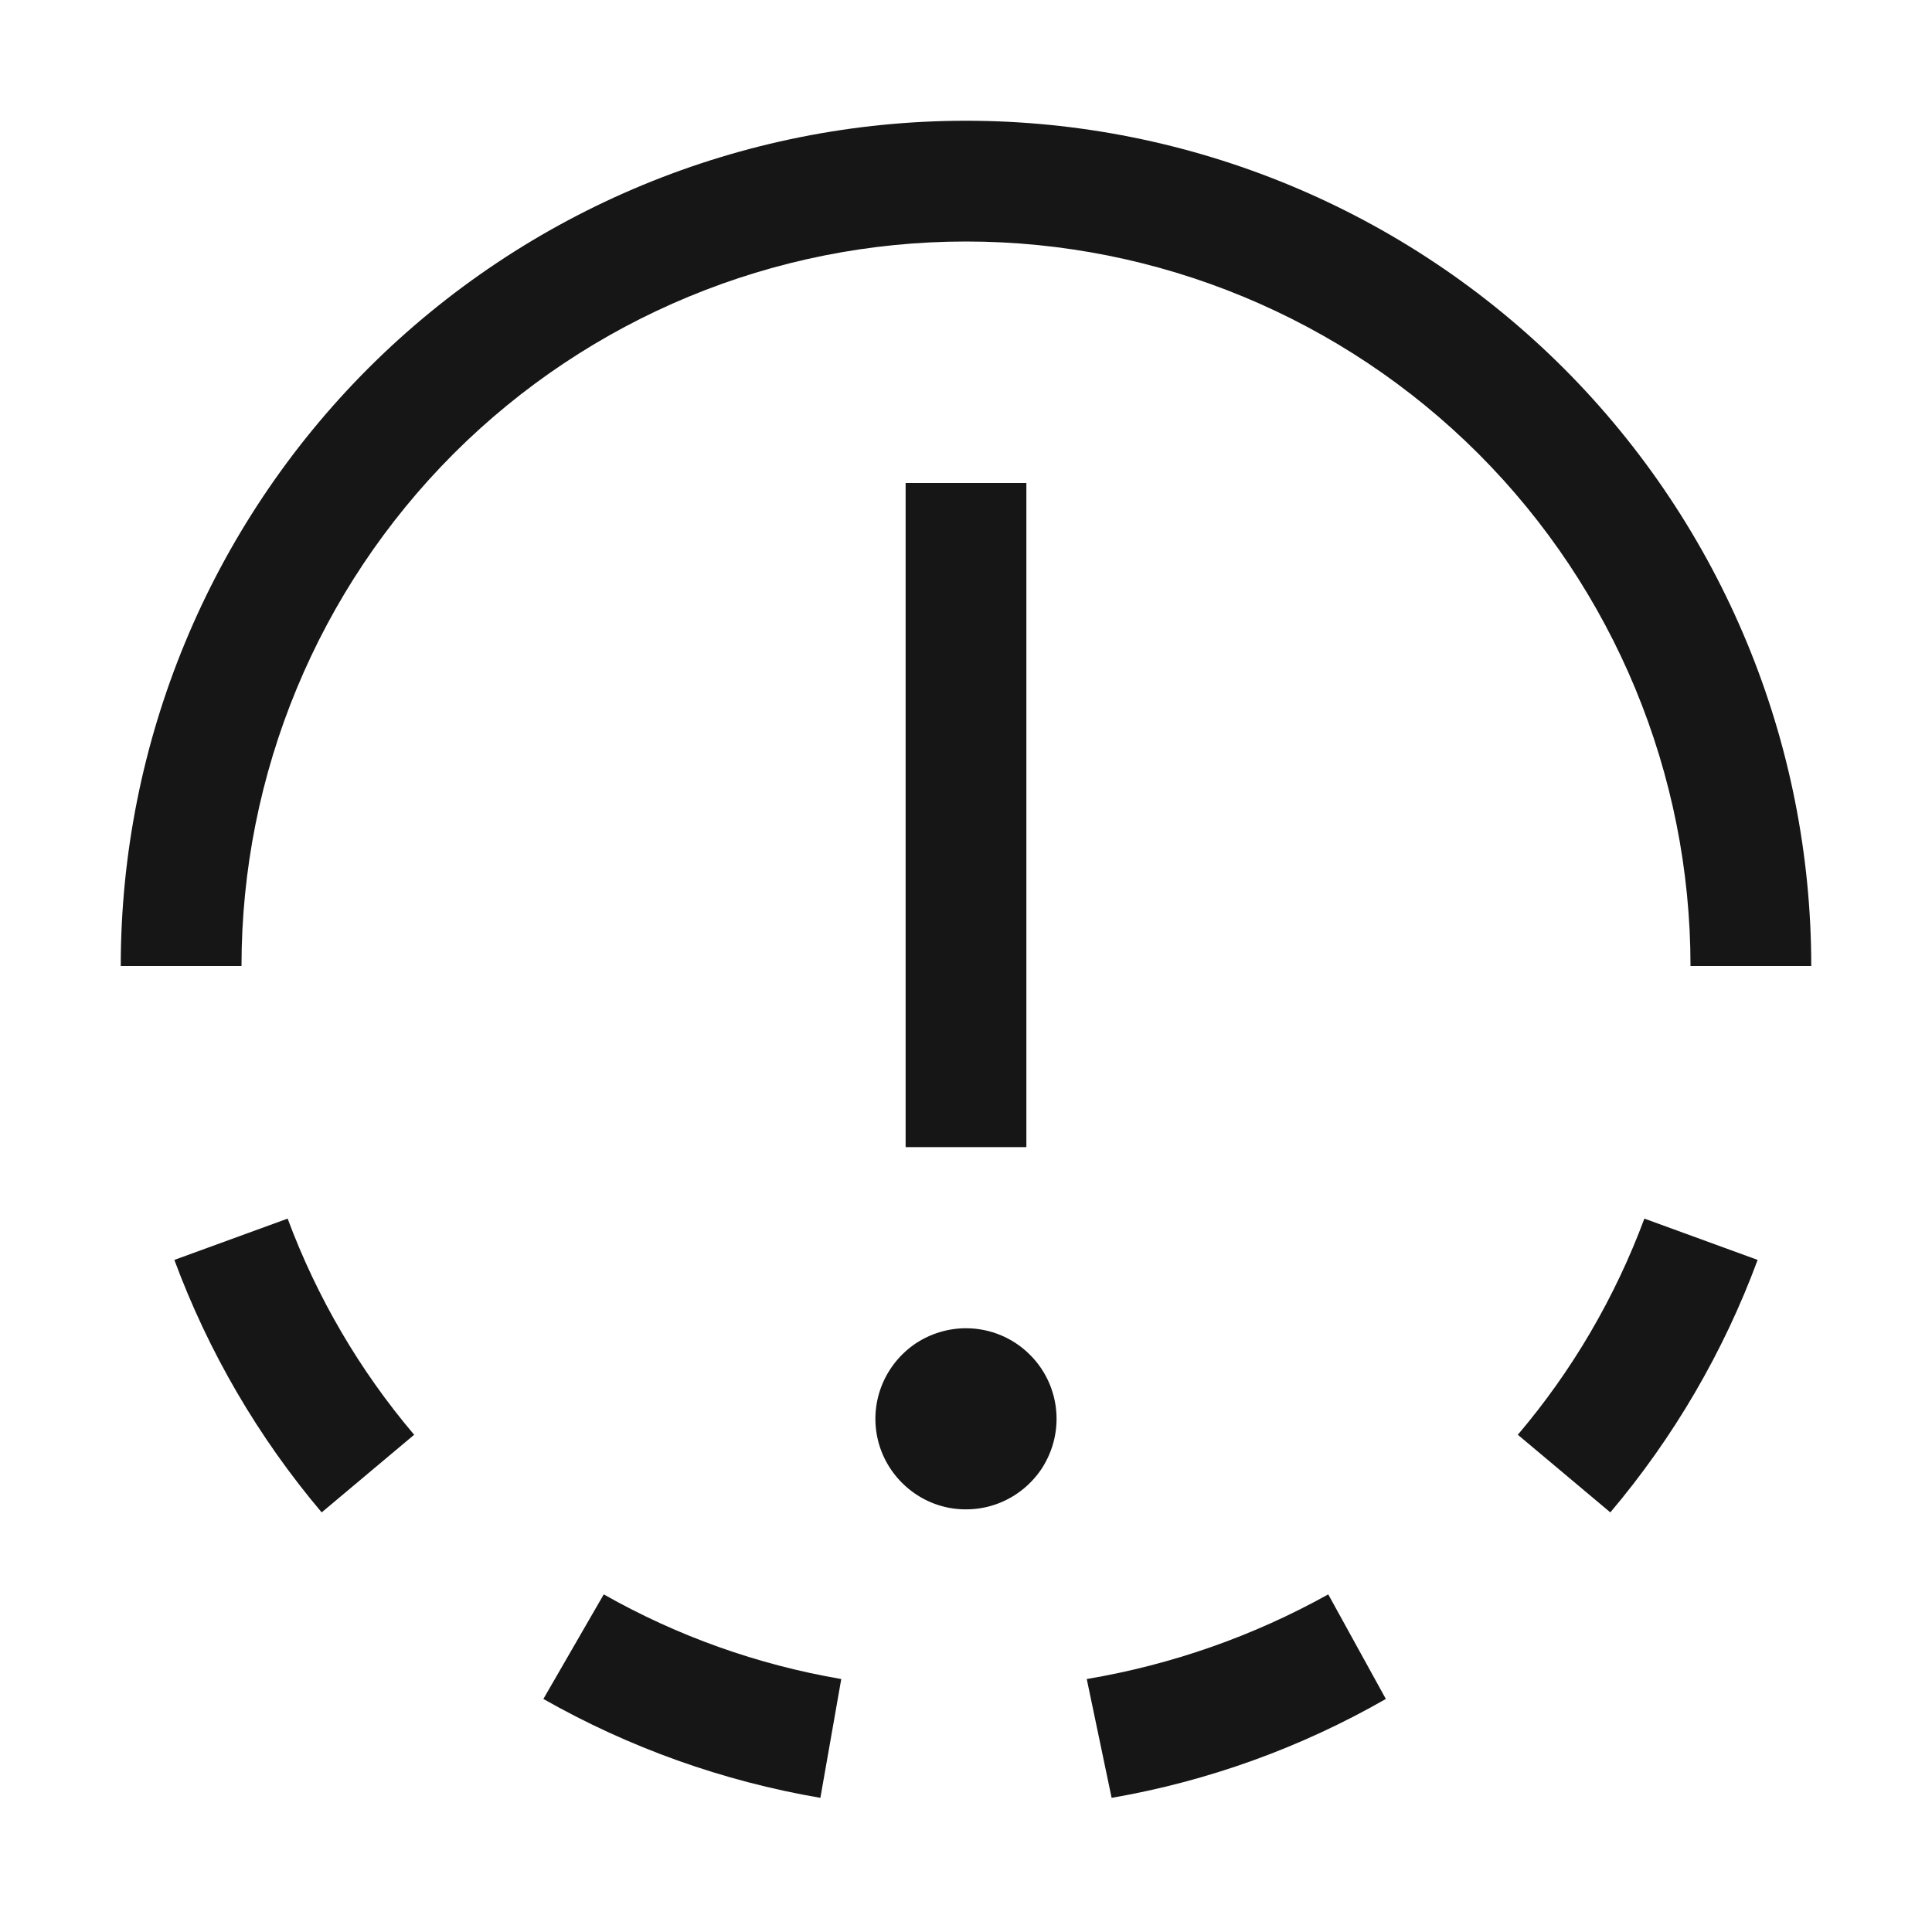 <svg width="16" height="16" viewBox="0 0 16 16" fill="none" xmlns="http://www.w3.org/2000/svg">
<path d="M12.57 11.882L13.336 12.525C13.861 11.904 14.274 11.196 14.556 10.434L13.618 10.092C13.375 10.745 13.021 11.351 12.57 11.882Z" fill="#161616"/>
<path d="M9 13.905L9.206 14.889C10.005 14.751 10.774 14.473 11.477 14.07L11 13.204C10.378 13.55 9.702 13.787 9 13.905Z" fill="#161616"/>
<path d="M5 13.204L4.5 14.07C5.211 14.474 5.987 14.751 6.794 14.889L6.967 13.905C6.276 13.787 5.61 13.55 5 13.204Z" fill="#161616"/>
<path d="M2.382 10.092L1.444 10.434C1.726 11.196 2.139 11.904 2.664 12.525L3.43 11.882C2.979 11.351 2.625 10.745 2.382 10.092Z" fill="#161616"/>
<path d="M8 11C7.852 11 7.707 11.044 7.583 11.126C7.46 11.209 7.364 11.326 7.307 11.463C7.25 11.6 7.235 11.751 7.264 11.896C7.293 12.042 7.365 12.175 7.47 12.28C7.575 12.385 7.708 12.457 7.854 12.486C7.999 12.514 8.15 12.5 8.287 12.443C8.424 12.386 8.541 12.29 8.624 12.167C8.706 12.043 8.75 11.898 8.75 11.75C8.75 11.551 8.671 11.36 8.53 11.22C8.39 11.079 8.199 11 8 11Z" fill="#161616"/>
<path d="M8.5 4H7.5V9.5H8.5V4Z" fill="#161616"/>
<path d="M15 8H14C14 6.409 13.368 4.883 12.243 3.757C11.117 2.632 9.591 2 8 2C6.409 2 4.883 2.632 3.757 3.757C2.632 4.883 2 6.409 2 8H1C1 6.143 1.738 4.363 3.05 3.05C4.363 1.738 6.143 1 8 1C9.857 1 11.637 1.738 12.95 3.05C14.262 4.363 15 6.143 15 8Z" fill="#161616"/>
</svg>
